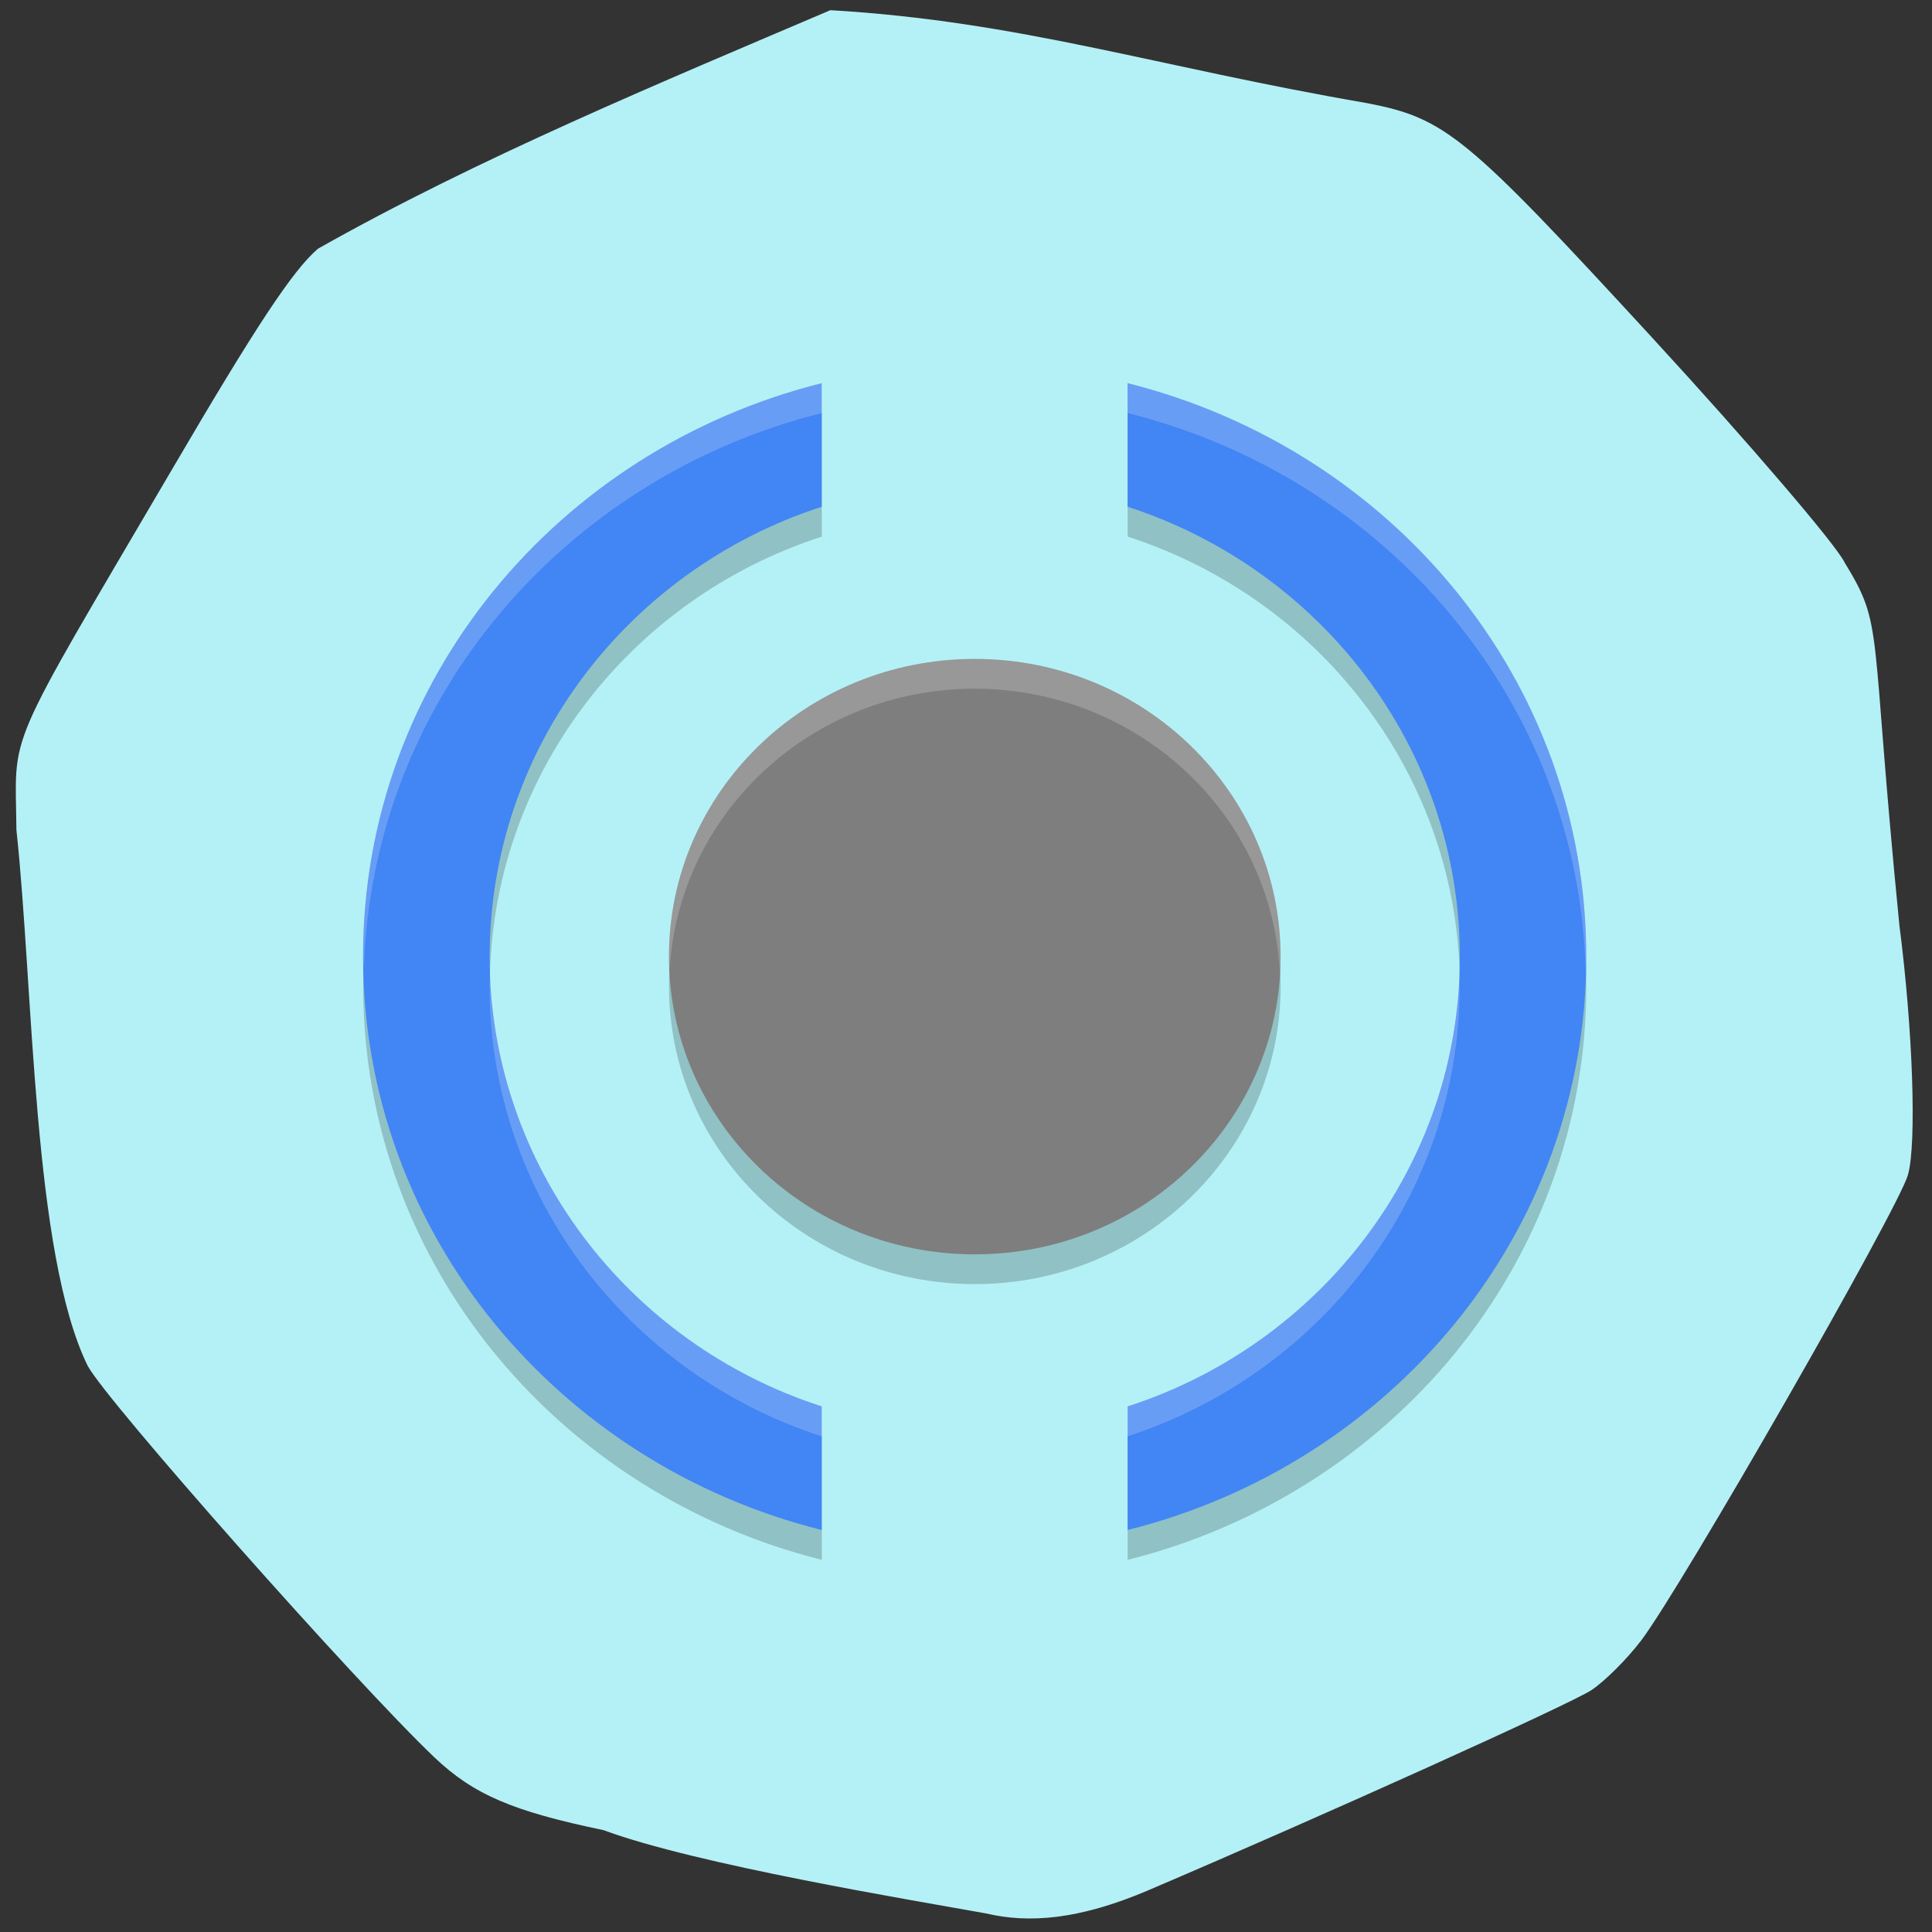 <svg xmlns="http://www.w3.org/2000/svg" viewBox="0 0 48 48"><rect x="0" y="0" width="48" height="48" fill="#333333" stroke="none"/><path d="m 28.516 46.969 c 4.383 -1.871 10.473 -4.621 11.02 -4.977 c 0.332 -0.219 0.887 -0.773 1.238 -1.234 c 1 -1.32 6.395 -10.73 6.629 -11.57 c 0.219 -0.777 0.121 -3.617 -0.211 -6.18 c -0.754 -7.582 -0.371 -7.406 -1.367 -9.04 c -0.215 -0.441 -2.359 -2.949 -4.773 -5.574 c -4.637 -5.04 -5.133 -5.453 -7.09 -5.832 c -5.277 -0.91 -8.602 -2.031 -13.332 -2.309 c -4.211 1.797 -8.75 3.676 -12.73 5.926 c -0.621 0.531 -1.543 1.926 -3.613 5.461 c -4.246 7.238 -3.902 6.445 -3.879 8.98 c 0.426 3.945 0.402 10.52 1.77 13.313 c 0.473 0.883 6.656 7.863 8.609 9.723 c 0.973 0.926 1.945 1.344 4.207 1.813 c 2.289 0.852 7.66 1.738 9.504 2.07 c 1.063 0.25 2.301 0.16 4.03 -0.574" fill="#b4f1f6"/><path d="m 20.418 10.262 c -6.531 1.637 -11.395 7.355 -11.395 14.246 c 0 6.891 4.863 12.609 11.395 14.246 v -3.07 c -4.793 -1.551 -8.25 -5.98 -8.25 -11.176 c 0 -5.199 3.457 -9.629 8.25 -11.176 m 7.598 -3.07 v 3.07 c 4.793 1.547 8.254 5.977 8.254 11.176 c 0 5.195 -3.461 9.625 -8.254 11.176 v 3.07 c 6.535 -1.637 11.395 -7.355 11.395 -14.246 c 0 -6.891 -4.859 -12.609 -11.395 -14.246 m -3.797 6.848 c -4.195 0 -7.598 3.313 -7.598 7.398 c 0 4.086 3.402 7.395 7.598 7.395 c 4.195 0 7.598 -3.309 7.598 -7.395 c 0 -4.086 -3.402 -7.398 -7.598 -7.398" fill-opacity="0.2"/><g fill="#4285f4"><path d="m 9.02 23.766 c 0 -6.891 4.863 -12.609 11.395 -14.246 v 3.07 c -4.793 1.551 -8.25 5.98 -8.25 11.176 c 0 5.199 3.457 9.629 8.25 11.176 v 3.07 c -6.531 -1.633 -11.395 -7.355 -11.395 -14.246"/><path d="m 39.41 23.766 c 0 -6.891 -4.859 -12.609 -11.395 -14.246 v 3.07 c 4.793 1.551 8.254 5.98 8.254 11.176 c 0 5.199 -3.461 9.629 -8.254 11.176 v 3.07 c 6.535 -1.633 11.395 -7.355 11.395 -14.246"/></g><path d="m 31.816 23.766 c 0 4.086 -3.402 7.398 -7.598 7.398 c -4.195 0 -7.598 -3.313 -7.598 -7.398 c 0 -4.086 3.402 -7.395 7.598 -7.395 c 4.195 0 7.598 3.309 7.598 7.395" fill="#7e7e7e"/><path d="m 20.418 9.52 c -6.531 1.637 -11.395 7.355 -11.395 14.246 c 0 0.125 0.016 0.246 0.016 0.371 c 0.172 -6.723 4.965 -12.27 11.379 -13.875 m 7.598 -0.742 v 0.742 c 6.418 1.605 11.207 7.152 11.379 13.875 c 0.004 -0.125 0.016 -0.246 0.016 -0.371 c 0 -6.891 -4.859 -12.609 -11.395 -14.246 m -3.797 6.852 c -4.195 0 -7.598 3.309 -7.598 7.395 c 0.004 0.102 0.008 0.207 0.016 0.309 c 0.238 -3.91 3.559 -6.965 7.582 -6.965 c 4.07 0.004 7.41 3.133 7.578 7.09 c 0.012 -0.145 0.016 -0.289 0.02 -0.434 c 0 -4.086 -3.402 -7.395 -7.598 -7.395 m -12.04 7.766 c -0.004 0.125 -0.016 0.246 -0.016 0.371 c 0 5.195 3.457 9.625 8.25 11.176 v -0.742 c -4.676 -1.512 -8.07 -5.77 -8.234 -10.805 m 24.07 0 c -0.16 5.04 -3.559 9.293 -8.238 10.805 v 0.742 c 4.793 -1.551 8.254 -5.98 8.254 -11.176 c 0 -0.125 -0.012 -0.246 -0.016 -0.371" fill="#fff" fill-opacity="0.2"/></svg>